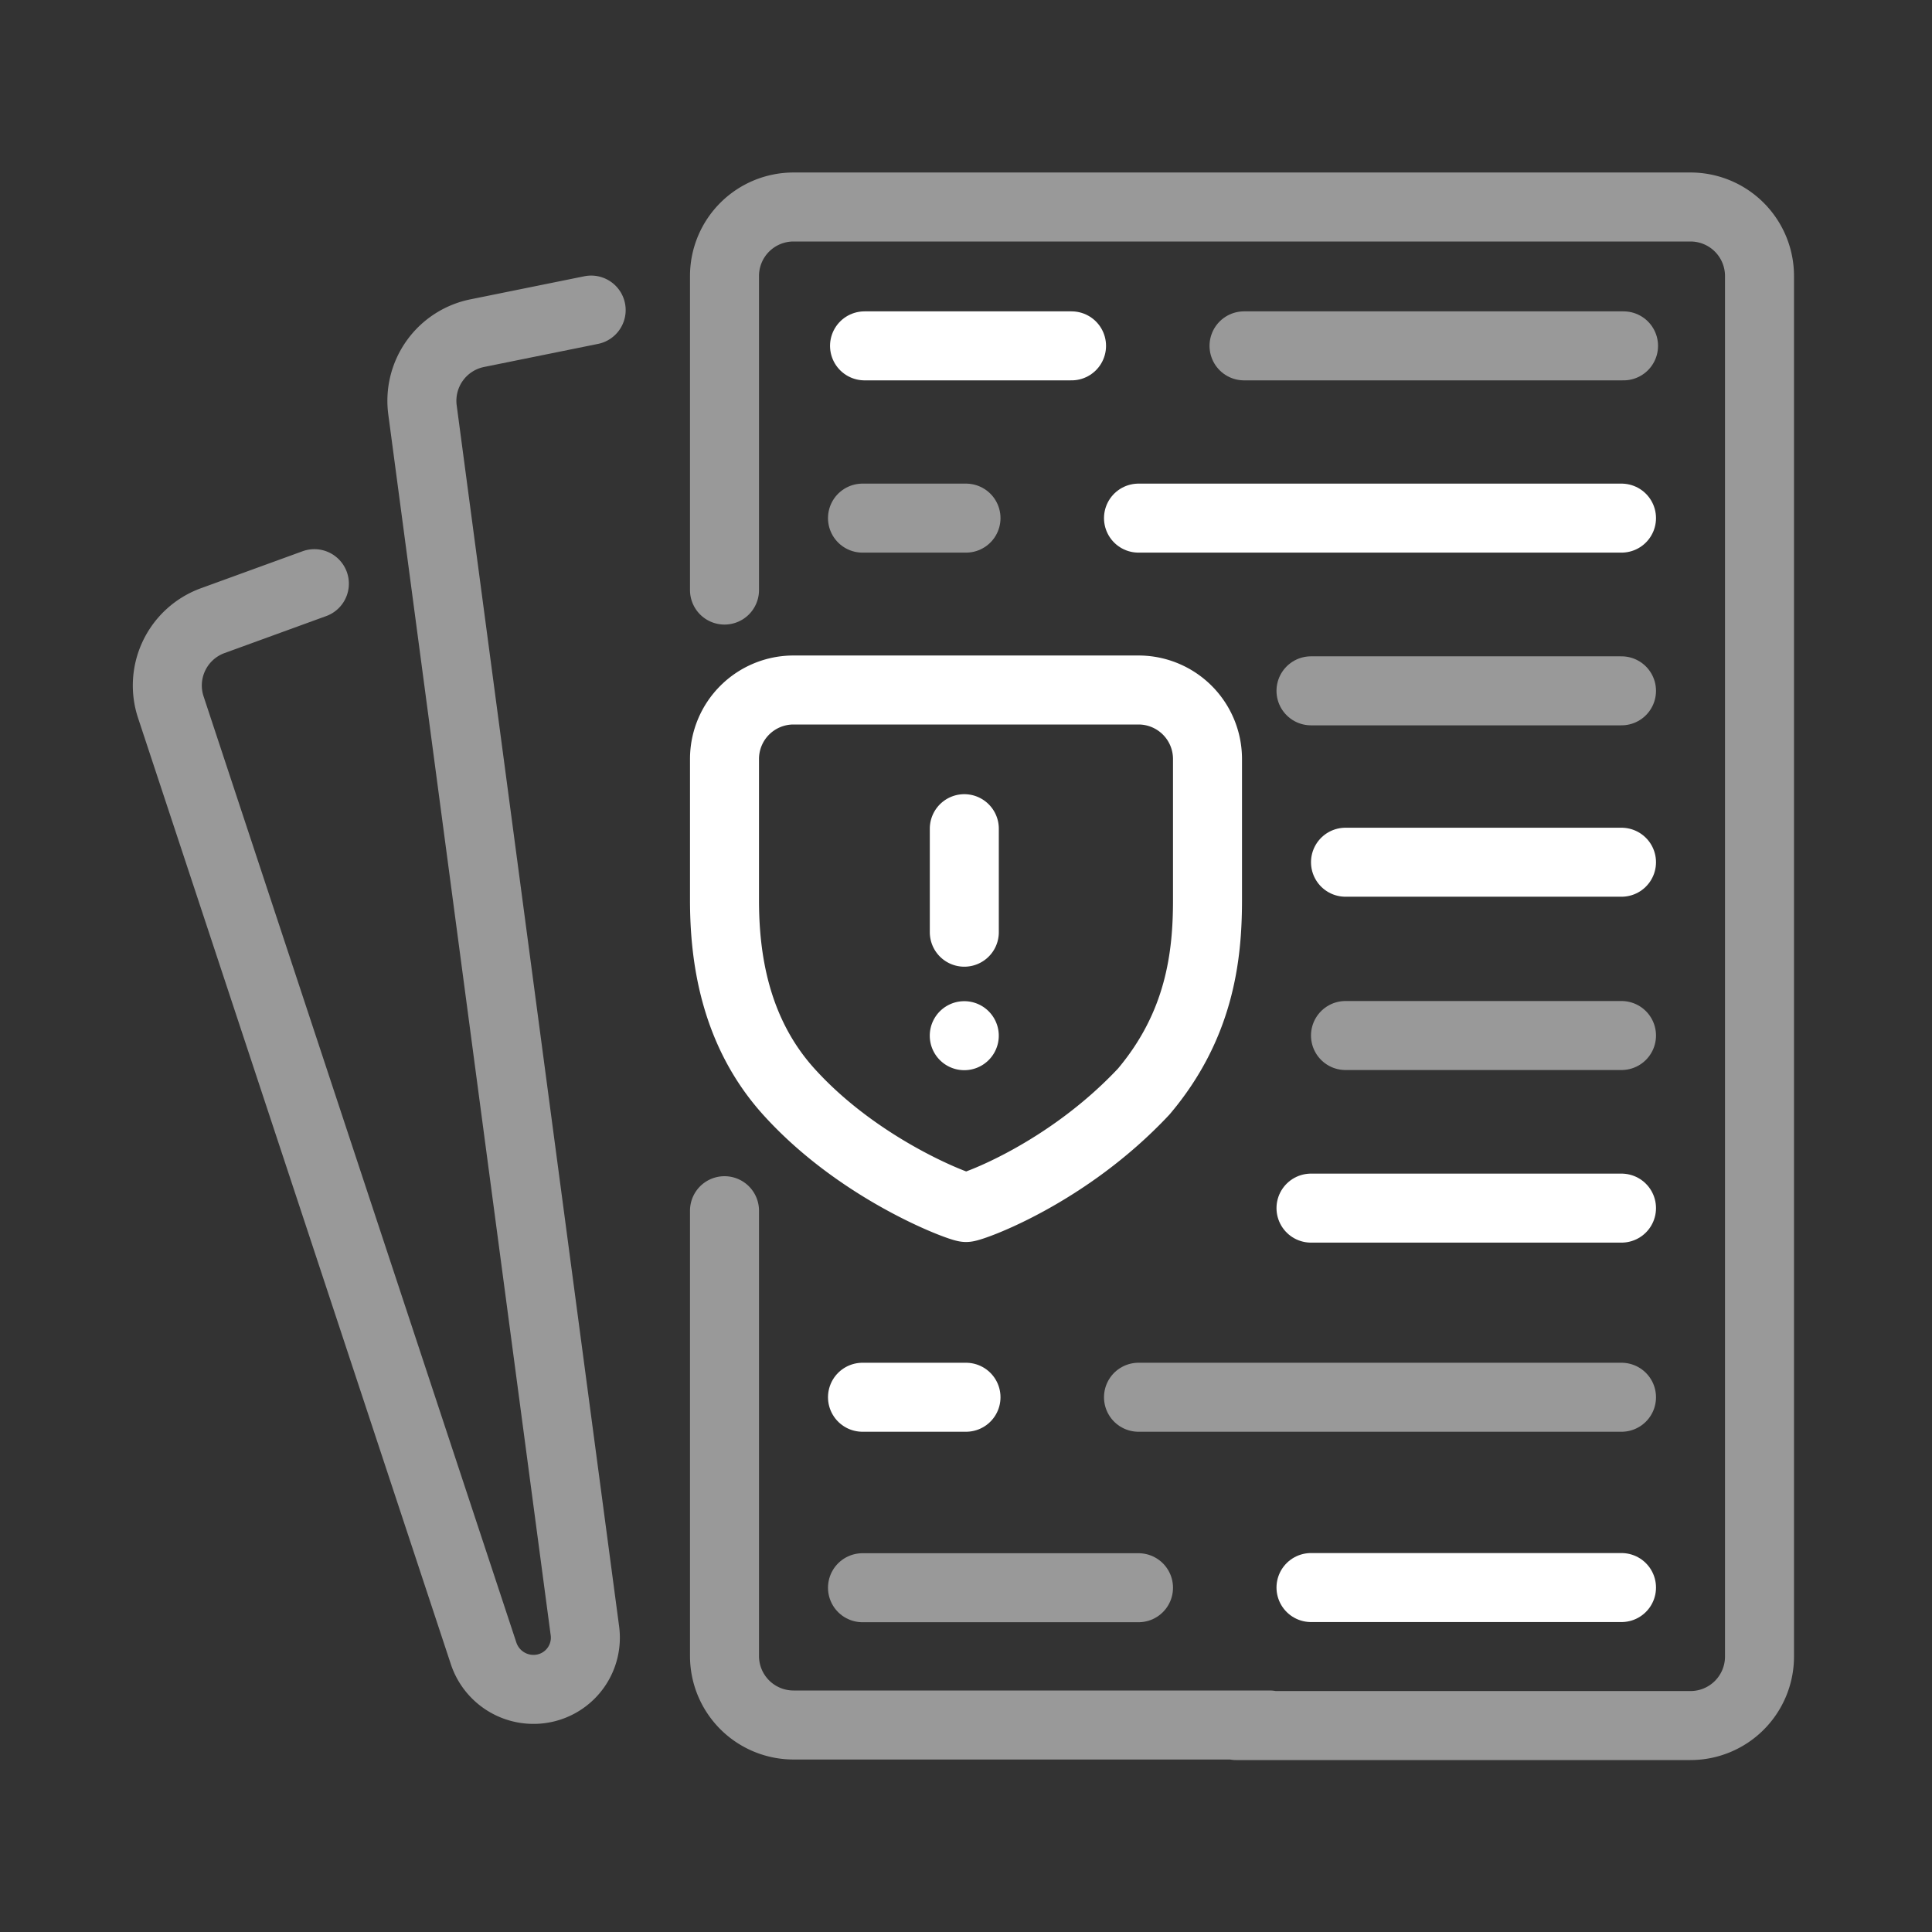 <svg width="56" height="56" xmlns="http://www.w3.org/2000/svg"><rect width="100%" height="100%" fill="#333333" stroke="none"/><g fill="none" fill-rule="evenodd"><path d="M17.135 8.988l-3.303.669a2 2 0 00-1.586 2.223l4.708 35.392a1.498 1.498 0 01-1.162 1.66 1.523 1.523 0 01-1.775-1.01L4.951 20.497a2 2 0 011.215-2.507l2.946-1.072" stroke="#FFF" stroke-width="2" opacity=".5" stroke-linecap="round" stroke-linejoin="round"/><path d="M36.8 50H23a2 2 0 01-2-2V35.093m0-17.99V8a2 2 0 012-2h26a2 2 0 012 2v40.016a2 2 0 01-2 2H35.83" stroke="#FFF" stroke-width="2" opacity=".5" stroke-linecap="round"/><path d="M35 22v4.092c0 1.63-.228 3.628-1.848 5.547-2.25 2.399-4.984 3.36-5.15 3.361-.166.002-3.076-1.07-5.141-3.36C21.279 29.885 21 27.716 21 26.091V22a2 2 0 012-2h10a2 2 0 012 2zM27.951 27.02v-3" stroke="#FFF" stroke-width="2" stroke-linecap="round" stroke-linejoin="round"/><path d="M27.95 29.02a1 1 0 110 2 1 1 0 010-2z" fill="#FFF"/><path stroke="#FFF" stroke-width="2" stroke-linecap="round" stroke-linejoin="round" d="M47 35.018h-9M28 40.5h-3"/><path stroke="#FFF" stroke-width="2" opacity=".5" stroke-linecap="round" stroke-linejoin="round" d="M47 40.5H33M33 46.021h-8"/><path stroke="#FFF" stroke-width="2" stroke-linecap="round" stroke-linejoin="round" d="M47 46.016h-9M31.059 10.025h-6"/><path stroke="#FFF" stroke-width="2" opacity=".5" stroke-linecap="round" stroke-linejoin="round" d="M47.059 10.025h-11"/><path stroke="#FFF" stroke-width="2" stroke-linecap="round" stroke-linejoin="round" d="M47 15.018H33"/><path stroke="#FFF" stroke-width="2" opacity=".5" stroke-linecap="round" stroke-linejoin="round" d="M28 15.018h-3"/><path stroke="#FFF" stroke-width="2" stroke-linecap="round" stroke-linejoin="round" d="M47 24.992h-8"/><path stroke="#FFF" stroke-width="2" opacity=".5" stroke-linecap="round" stroke-linejoin="round" d="M47 30.015h-8M47 20.024h-9"/></g></svg>
